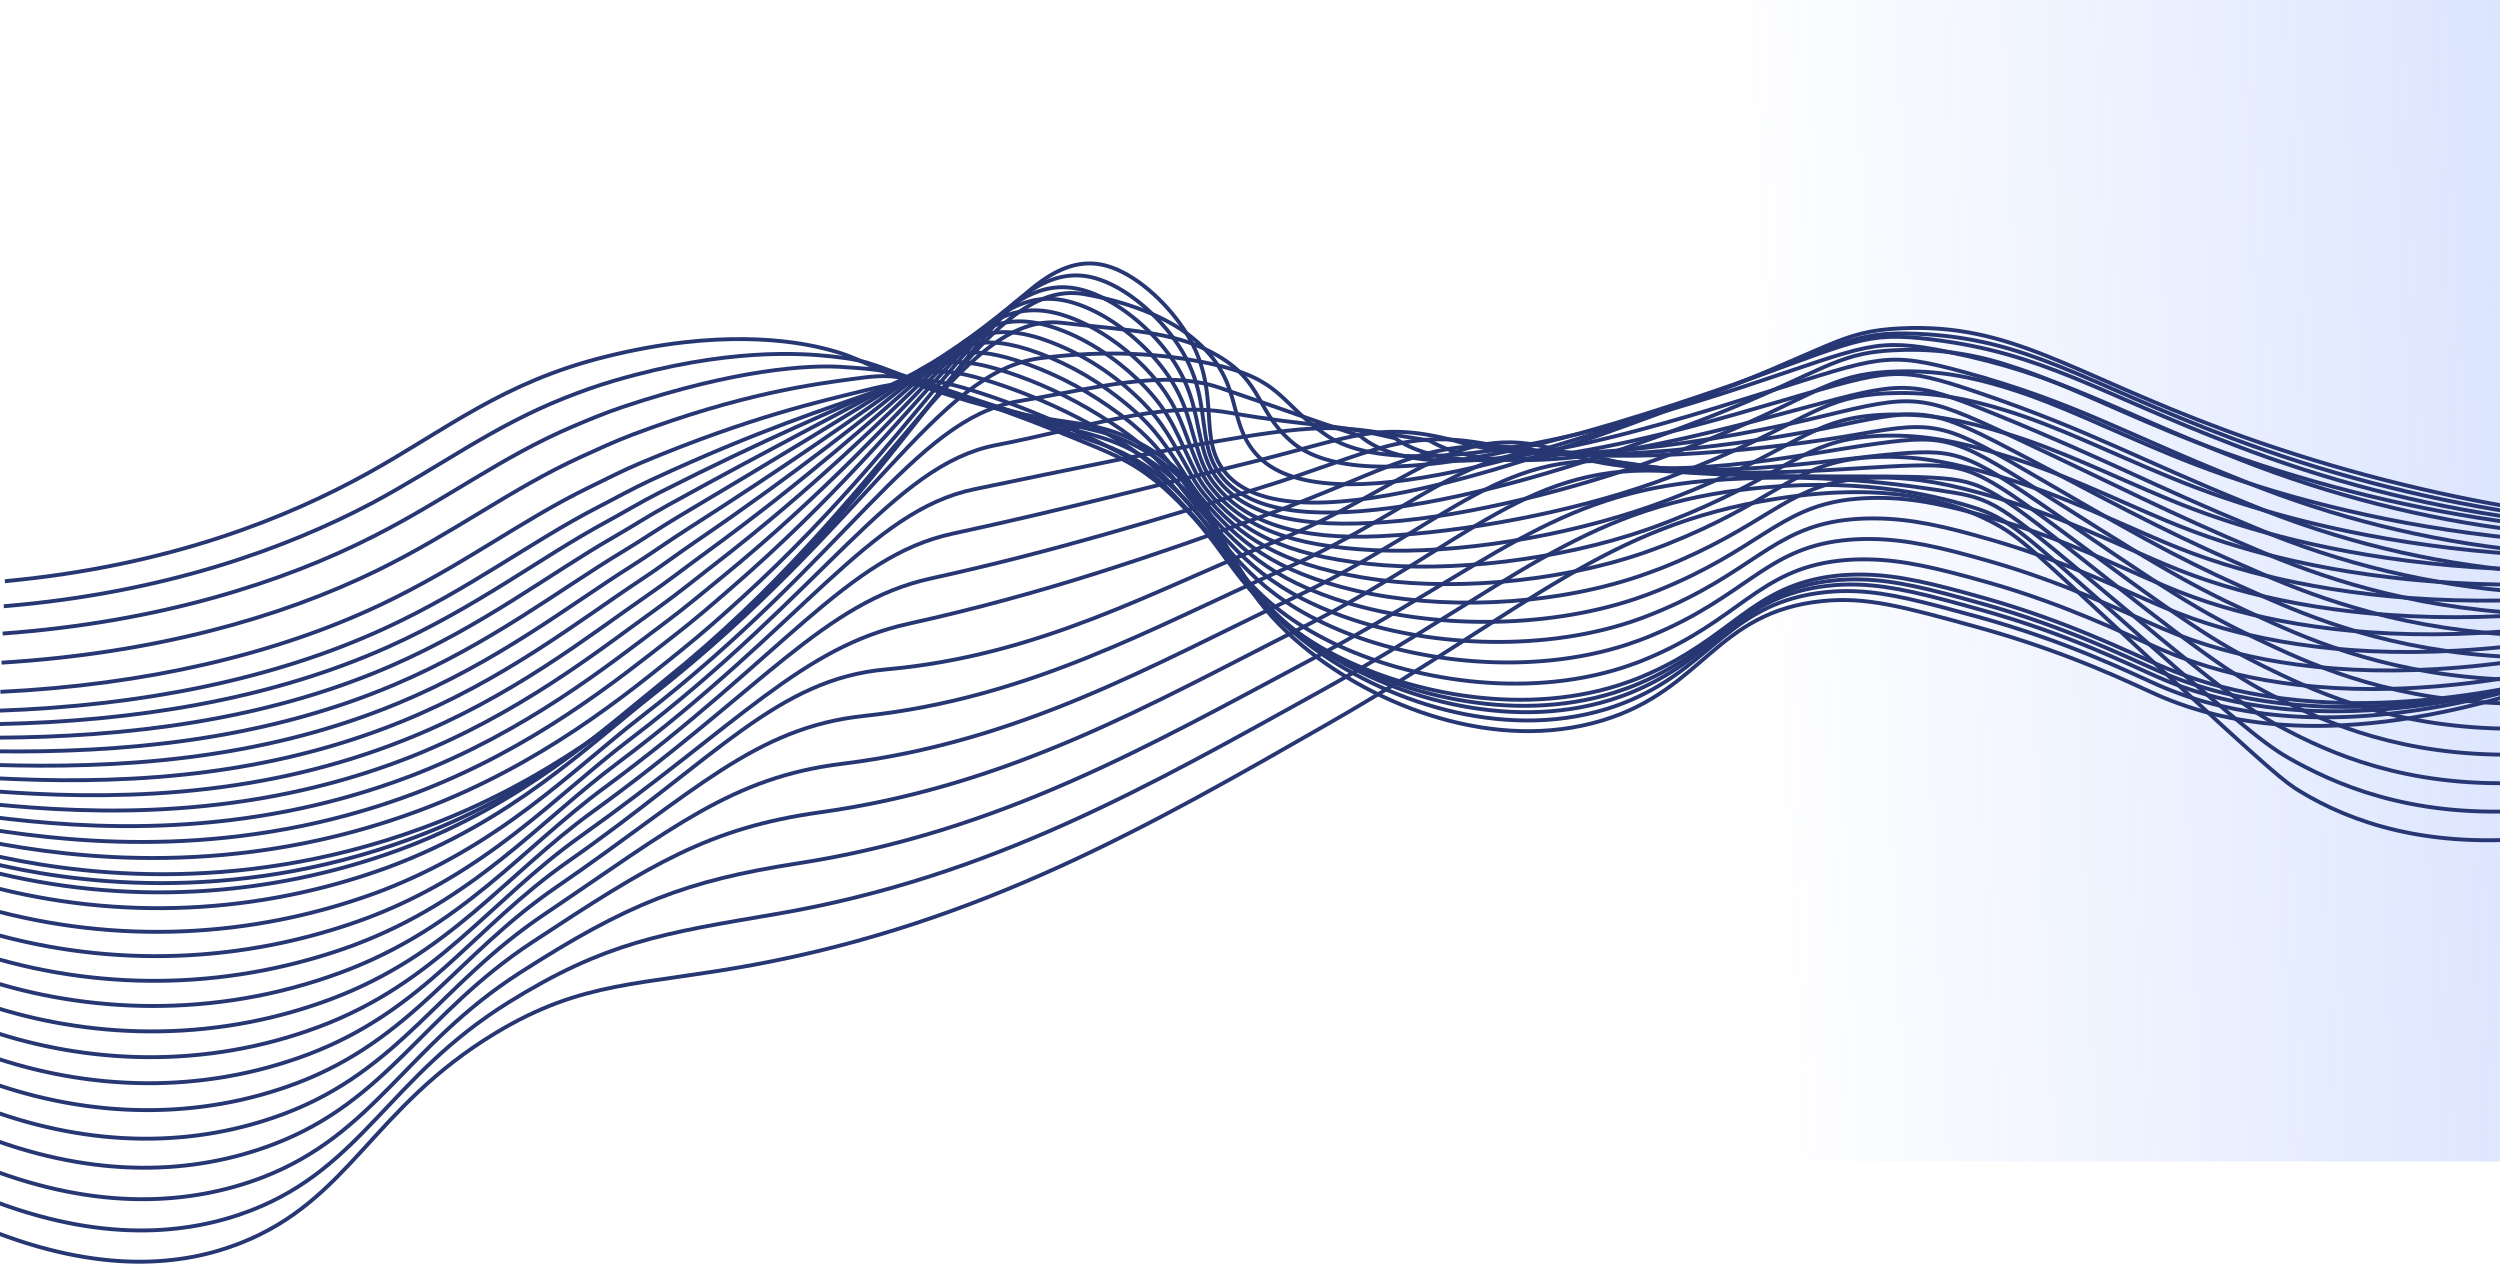 <svg width="1920" height="971" viewBox="0 0 1920 971" fill="none" xmlns="http://www.w3.org/2000/svg">
<path d="M0 0L1920 7.62889e-05L1920 892L7.79811e-05 892L0 0Z" fill="url(#paint0_linear_879_271)"/>
<path d="M3.742 446.356C132.304 434.397 223.037 396.361 282.499 363.431C342.628 330.13 385.933 293.599 465.065 273.959C552.343 252.137 609.37 261.913 631.926 267.412C663.198 275.05 661.254 280.244 712.412 297.964C810.683 332.007 829.352 316.862 873.384 339.426C946.391 376.83 924.62 433.59 1000.98 496.547C1056.28 542.156 1147.84 578.447 1230.66 553.286C1308.66 529.587 1317.43 470.077 1399.49 461.632C1433.19 458.162 1461.23 465.865 1517.27 481.272C1589.1 500.912 1637.33 525.135 1656.65 533.646C1713.87 558.894 1806.24 574.781 1957 524.917" stroke="#273773" stroke-width="3" stroke-miterlimit="10"/>
<path d="M2.875 465.604C127.236 455.282 220.207 420.846 285.067 386.716C337.756 358.608 377.94 327.795 433.318 305.776C445.43 300.975 458.19 296.327 471.932 292.312C558.523 267.042 615.334 271.21 639.048 273.763C670.85 277.167 670.85 281.052 720.987 298.27C756.322 310.381 781.489 317.299 800.982 321.838C834.119 329.541 850.707 330.065 876.855 344.882C886.612 350.366 895.768 357.08 904.142 364.893C942.873 401.009 941.224 446.793 1005.48 495.326C1061.4 537.574 1152.35 569.522 1233.76 544.535C1240.21 542.551 1246.57 540.206 1252.8 537.509C1315.74 510.252 1329.87 462.309 1402 454.78C1409.6 453.974 1417.24 453.734 1424.87 454.06C1450.5 455.063 1477.01 462.178 1518.98 473.7C1588.51 492.904 1636 516.668 1657.29 526.074C1672.9 532.899 1688.98 538.257 1705.39 542.091C1762.16 555.534 1842.41 556.93 1955.31 522.626" stroke="#273773" stroke-width="3" stroke-miterlimit="10"/>
<path d="M2.012 486.552C122.152 477.823 217.459 447.272 287.639 411.527C343.371 383.158 385.42 350.752 439.777 327.62C452.184 322.317 465.042 316.949 478.842 312.344C564.746 283.604 621.263 280.134 646.234 281.793C678.408 283.975 680.548 283.56 729.586 300.255C763.92 311.973 788.988 319.895 808.109 325.459C840.323 334.778 855.811 336.654 880.271 352.039C889.592 357.964 898.352 364.917 906.419 372.792C943.836 408.668 945.681 451.702 1010.01 495.871C1066.57 534.736 1156.91 562.342 1236.9 537.53C1243.68 535.347 1249.94 533.165 1255.81 530.546C1320.73 502.788 1335.1 457.07 1404.57 449.803C1412.11 448.978 1419.69 448.708 1427.26 448.996C1453.33 449.847 1479.79 456.765 1520.74 468.178C1588 486.858 1634.7 510.23 1658 520.312C1673.48 527.075 1689.42 532.446 1705.67 536.373C1761.93 550.121 1841.8 553.023 1953.58 522.123" stroke="#273773" stroke-width="3" stroke-miterlimit="10"/>
<path d="M1.172 508.92C117.091 501.872 214.676 474.921 290.234 437.866C348.93 409.061 392.903 375.171 446.201 350.904C458.921 345.099 471.897 339.033 485.717 333.817C570.934 301.651 627.059 294.908 653.384 291.242C685.951 286.724 690.211 287.488 738.169 303.659C771.541 314.941 796.511 323.888 815.357 330.478C846.629 341.39 861.057 344.663 883.829 360.593C892.641 366.97 900.955 374.16 908.681 382.088C944.782 417.703 950.24 457.965 1014.49 497.747C1071.75 533.23 1161.41 556.515 1239.99 531.856C1246.7 529.673 1252.93 527.491 1258.76 524.938C1325.62 496.569 1340.28 453.164 1407.07 445.941C1414.55 445.095 1422.08 444.796 1429.6 445.046C1456.1 445.723 1482.61 452.487 1522.48 463.682C1587.41 481.817 1633.37 504.774 1658.65 515.707C1674.04 522.368 1689.84 527.744 1705.94 531.79C1761.7 545.844 1841.2 550.274 1951.84 522.756" stroke="#273773" stroke-width="3" stroke-miterlimit="10"/>
<path d="M0.305 531.332C112.023 525.92 211.846 502.613 292.803 464.228C354.482 434.964 400.36 399.568 452.636 374.21C465.651 367.904 478.725 361.117 492.604 355.312C577.134 319.785 632.748 307.696 660.545 300.756C693.388 292.551 699.807 291.482 746.764 307.128C779.252 318.039 804.007 327.947 822.538 335.497C852.868 347.98 866.217 352.693 887.32 369.148C895.609 375.96 903.479 383.382 910.876 391.363C945.682 426.671 954.751 464.184 1018.94 499.711C1076.91 531.79 1165.86 550.775 1243.05 526.291C1249.68 524.108 1255.87 521.926 1261.68 519.417C1330.5 490.458 1345.42 449.585 1409.54 442.274C1416.97 441.44 1424.44 441.112 1431.92 441.292C1458.81 441.816 1485.23 448.406 1524.18 459.383C1586.84 477.016 1632.03 499.58 1659.3 511.299C1674.57 517.894 1690.24 523.283 1706.2 527.425C1761.46 541.806 1840.59 547.72 1950.11 523.628" stroke="#273773" stroke-width="3" stroke-miterlimit="10"/>
<path d="M-0.516 545.779C107.002 542.003 209.082 522.363 295.418 482.647C360.062 452.903 407.863 415.935 459.119 389.574C472.409 382.744 485.62 375.324 499.538 368.864C583.342 329.977 638.504 312.65 667.695 302.284C700.832 290.544 709.528 287.467 755.346 302.612C780.649 311.005 805.485 321.047 829.727 332.683C859.173 346.715 871.403 352.912 890.779 369.781C899.24 377.179 905.953 385.057 913.217 392.716C946.726 427.632 959.428 462.548 1023.5 493.71C1082.24 522.363 1170.44 537.072 1246.21 512.761C1252.79 510.579 1258.93 508.397 1264.71 505.931C1335.51 476.449 1350.69 437.736 1412.13 430.644C1419.51 429.807 1426.92 429.457 1434.33 429.596C1461.66 430.011 1488.04 436.361 1525.93 447.054C1586.3 464.119 1630.74 486.334 1659.97 498.839C1675.15 505.364 1690.69 510.759 1706.51 514.987C1761.26 529.696 1840 537.137 1948.4 516.428" stroke="#273773" stroke-width="3" stroke-miterlimit="10"/>
<path d="M-1.422 556.08C101.875 553.898 206.212 537.902 297.947 496.898C365.555 466.674 415.241 428.092 465.515 400.879C479.099 393.503 492.409 385.429 506.386 378.358C589.562 336.176 644.292 313.633 674.857 299.798C708.229 284.631 719.183 279.438 763.941 294.059C789.02 302.252 813.425 312.809 836.889 325.614C865.373 341.151 876.563 348.876 894.25 366.334C902.103 374.038 908.286 382.243 915.491 389.99C947.724 424.687 964.077 456.592 1027.99 483.63C1087.53 508.813 1174.97 519.288 1249.33 495.13C1255.83 492.948 1261.91 490.766 1267.69 488.343C1340.48 458.403 1355.97 421.916 1414.66 415.086C1421.98 414.227 1429.34 413.848 1436.71 413.951C1464.43 414.213 1490.81 420.367 1527.66 430.929C1585.72 447.492 1629.4 469.292 1660.63 482.626C1675.7 489.069 1691.12 494.469 1706.79 498.796C1761.05 513.832 1839.41 522.801 1946.69 505.452" stroke="#273773" stroke-width="3" stroke-miterlimit="10"/>
<path d="M-2.266 566.531C96.811 566.03 203.366 553.591 300.539 511.299C371.091 480.573 422.642 440.333 471.935 412.138C485.813 404.173 499.261 395.444 513.277 387.806C595.785 342.372 650.123 314.701 682.003 297.243C715.827 278.738 728.842 271.362 772.521 285.459C797.418 293.567 821.419 304.752 844.075 318.804C871.558 335.803 881.726 345.143 897.745 363.038C904.93 371.068 910.623 379.535 917.749 387.435C948.726 421.762 968.789 450.829 1032.51 473.699C1092.87 495.369 1179.49 501.632 1252.37 477.671C1258.81 475.488 1264.86 473.306 1270.59 470.906C1345.37 440.354 1361.03 406.159 1417.14 399.372C1424.4 398.513 1431.7 398.105 1439 398.15C1467.15 398.15 1493.5 404.216 1529.31 414.604C1585.1 430.6 1627.99 452.051 1661.22 466.148C1676.19 472.536 1691.47 477.957 1707 482.384C1760.75 497.66 1838.74 508.157 1944.89 494.256" stroke="#273773" stroke-width="3" stroke-miterlimit="10"/>
<path d="M-3.133 577.029C91.743 578.163 200.536 569.325 303.107 525.746C376.624 494.518 430.039 452.597 478.37 423.552C492.504 415.063 506.108 405.745 520.144 397.365C602.004 348.679 655.989 315.88 689.165 294.8C723.401 272.977 738.497 263.375 781.115 276.949C805.823 284.963 829.424 296.711 851.256 311.865C877.895 330.348 886.866 341.303 901.216 359.634C907.753 368.014 912.995 376.699 920.022 384.751C949.743 418.729 973.477 444.894 1037 463.661C1098.23 481.752 1184 483.891 1255.53 460.082C1261.91 457.9 1267.92 455.718 1273.61 453.383C1350.39 422.373 1366.27 390.36 1419.72 383.704C1426.93 382.843 1434.18 382.406 1441.43 382.395C1470 382.198 1496.4 388.134 1531.13 398.303C1584.6 413.775 1626.75 434.856 1661.97 449.739C1676.82 456.083 1691.97 461.539 1707.35 466.084C1760.61 481.752 1838.23 493.689 1943.26 483.192" stroke="#273773" stroke-width="3" stroke-miterlimit="10"/>
<path d="M-3.992 587.48C86.682 590.186 197.753 584.927 305.722 540.082C382.282 508.33 437.444 464.708 484.853 434.854C499.261 425.776 513.003 415.869 527.078 406.878C608.271 355.006 661.922 317.101 696.374 292.289C731.1 267.258 748.218 255.343 789.757 268.393C814.293 276.38 837.498 288.747 858.465 305.011C884.181 324.913 892.033 337.57 904.715 356.316C910.604 365.045 915.335 373.926 922.382 382.153C950.886 415.76 978.33 438.892 1041.62 453.687C1103.71 468.155 1188.61 466.213 1258.76 442.58C1265.06 440.397 1271.02 438.215 1276.7 436.033C1355.46 404.543 1371.57 374.712 1422.34 368.231C1429.51 367.324 1436.72 366.857 1443.93 366.834C1472.91 366.616 1499.21 372.224 1533 382.11C1584.17 397.058 1625.56 417.768 1662.78 433.436C1676.22 439.11 1691.12 444.718 1707.79 449.737C1760.54 465.711 1837.78 479.176 1941.67 472.062" stroke="#273773" stroke-width="3" stroke-miterlimit="10"/>
<path d="M-4.859 597.63C81.516 601.994 194.844 600.336 308.251 554.247C387.677 521.972 444.743 476.603 491.249 445.964C505.913 436.297 519.811 425.822 533.926 416.177C614.53 361.119 667.886 318.128 703.477 289.607C738.694 261.237 757.815 247.14 798.293 259.666C822.686 267.632 845.523 280.6 865.627 297.899C890.459 319.241 897.036 333.622 908.166 352.739C913.408 361.817 917.668 370.917 924.558 379.297C951.845 412.489 982.979 432.718 1046.01 443.455C1109.05 454.191 1193.03 448.255 1261.76 424.796C1268 422.614 1273.93 420.432 1279.56 418.25C1360.32 386.28 1376.67 358.631 1424.83 352.302C1431.92 351.381 1439.06 350.892 1446.21 350.84C1475.65 350.426 1501.88 355.881 1534.54 365.636C1583.44 380.039 1624.04 400.399 1663.26 416.831C1676.65 422.461 1691.43 428.048 1707.9 433.176C1760.14 449.456 1837.01 464.426 1939.78 460.738" stroke="#273773" stroke-width="3" stroke-miterlimit="10"/>
<path d="M-5.703 607.645C76.53 613.69 191.998 615.545 310.843 568.234C393.292 535.5 452.066 488.277 497.668 456.94C512.607 446.661 526.663 435.641 540.856 425.341C620.832 367.075 673.913 319.066 710.623 286.703C746.409 255.235 767.552 238.694 806.813 250.718C832.883 258.705 856.557 275.225 872.753 290.566C896.722 313.305 902.199 329.453 911.602 348.941C916.156 358.368 919.965 367.686 926.757 376.24C952.846 408.974 987.612 426.192 1050.43 432.979C1114.29 439.94 1197.46 430.076 1264.78 406.792C1270.94 404.61 1276.83 402.427 1282.45 400.245C1365.19 367.773 1381.76 342.307 1427.2 336.153C1434.25 335.217 1441.33 334.7 1448.42 334.603C1478.24 333.97 1504.47 339.295 1536.21 348.853C1582.82 362.732 1622.59 382.722 1663.81 399.94C1677.14 405.504 1691.81 411.113 1708.06 416.306C1759.81 432.913 1836.31 449.389 1937.94 449.04" stroke="#273773" stroke-width="3" stroke-miterlimit="10"/>
<path d="M-6.562 617.532C71.47 625.235 189.077 630.363 313.419 582.07C398.675 548.551 459.373 499.8 504.111 467.699C519.286 456.788 533.558 445.244 547.711 434.289C627.137 372.946 679.964 319.743 717.792 283.715C754.168 249.061 777.116 230.206 815.475 241.685C840.622 249.279 864.178 266.671 880.001 283.147C903.106 307.283 907.268 325.177 915.14 345.057C919.066 354.834 922.384 364.327 929.097 373.055C953.989 405.44 992.446 419.494 1055.03 422.527C1119.81 425.648 1202.08 411.921 1267.98 388.789C1274.09 386.622 1279.94 384.44 1285.51 382.243C1370.28 349.335 1387.06 326.006 1429.84 320.027C1436.82 319.066 1443.85 318.52 1450.88 318.39C1481.11 317.583 1507.34 322.755 1538.06 332.095C1582.35 345.428 1621.39 365.156 1664.64 383.072C1677.91 388.615 1692.44 394.18 1708.52 399.461C1759.75 416.395 1835.88 434.376 1936.39 437.475" stroke="#273773" stroke-width="3" stroke-miterlimit="10"/>
<path d="M-7.43 627.263C66.382 636.581 186.247 645.31 315.987 595.751C404.207 561.73 466.692 511.102 510.547 478.368C525.957 466.868 540.386 454.757 554.598 443.147C633.455 378.684 686.124 320.374 724.934 280.548C761.938 242.687 786.771 221.432 823.971 232.408C848.215 239.588 871.674 257.875 887.084 275.529C909.365 301.061 912.211 320.745 918.493 340.996C921.674 351.144 924.638 360.833 931.234 369.715C955.085 401.663 997.213 414.756 1059.54 411.81C1125.07 408.711 1206.61 393.501 1271.12 370.544C1277.17 368.376 1282.96 366.194 1288.51 363.997C1375.32 330.784 1392.28 309.441 1432.39 303.637C1439.32 302.668 1446.29 302.1 1453.27 301.934C1483.92 300.974 1510.2 305.95 1539.81 315.028C1581.72 327.947 1620.08 347.434 1665.31 366.005C1678.52 371.504 1692.93 377.069 1708.79 382.437C1759.53 399.699 1835.29 419.186 1934.66 425.689" stroke="#273773" stroke-width="3" stroke-miterlimit="10"/>
<path d="M-8.367 636.887C61.243 647.798 183.347 660.171 318.485 609.325C409.669 574.802 473.823 522.319 516.892 488.844C532.597 476.71 547.183 464.097 561.395 451.746C639.722 384.096 692.097 320.811 732.026 277.166C769.736 236.14 796.493 212.616 832.653 223.047C855.974 229.812 879.335 248.972 894.352 267.805C915.809 294.69 917.281 316.163 922.091 336.763C924.564 347.282 927.136 357.146 933.633 366.224C956.209 397.735 1001.83 405.504 1064.04 400.965C1130.43 396.186 1211.11 374.953 1274.21 352.17C1280.1 349.988 1285.99 347.806 1291.46 345.623C1380.25 311.908 1397.47 292.726 1434.9 287.117C1441.78 286.123 1448.69 285.525 1455.61 285.328C1486.67 284.193 1512.86 289.016 1541.52 297.92C1581.23 310.206 1618.75 329.213 1665.96 348.678C1679.13 354.134 1693.44 359.59 1709.15 365.154C1759.38 382.612 1834.78 403.715 1932.94 413.622" stroke="#273773" stroke-width="3" stroke-miterlimit="10"/>
<path d="M-9.137 646.402C56.253 658.994 180.575 674.924 321.15 622.812C415.378 587.787 481.141 533.34 523.347 499.276C539.209 486.488 554.089 473.394 568.301 460.432C646.216 389.902 698.257 321.205 739.089 273.807C777.408 229.485 805.932 203.691 841.169 213.642C863.567 219.993 886.869 240.026 901.474 260.015C922.126 288.384 922.185 311.516 925.522 332.509C927.23 343.42 929.448 353.437 935.828 362.689C957.265 393.764 1006.5 398.216 1068.47 390.076C1135.67 381.347 1215.59 356.361 1277.25 333.731C1283.14 331.549 1288.89 329.366 1294.36 327.359C1385.16 293.141 1402.57 276.054 1437.35 270.621C1444.22 269.64 1451.13 269.057 1458.04 268.875C1486.84 267.669 1515.62 271.724 1543.24 280.877C1580.66 292.639 1617.41 311.276 1666.62 331.527C1679.73 336.917 1693.91 342.438 1709.36 348.025C1781.58 373.717 1855.85 391.7 1931.15 401.73" stroke="#273773" stroke-width="3" stroke-miterlimit="10"/>
<path d="M-10 655.851C51.189 670.079 177.748 689.611 323.723 636.211C420.836 600.684 488.346 544.404 529.845 509.641C714.041 355.204 772.344 182.72 849.826 204.127C871.302 210.063 894.545 230.969 908.719 252.137C938.989 297.309 919.908 331.57 938.165 359.067C982.923 426.498 1184.26 351.189 1297.41 308.875C1407.73 267.609 1411.82 254.319 1460.34 252.137C1545.05 248.274 1589.08 286.092 1709.65 330.697C1781.34 357.091 1854.88 376.799 1929.52 389.618" stroke="#273773" stroke-width="3" stroke-miterlimit="10"/>
<path d="M-10 662.092C52.818 677.652 175.452 695.481 315.007 644.373C411.335 608.998 475.979 552.173 520.521 515.62C698.454 369.781 753.95 211.831 832.885 225.928C863.725 231.427 895.036 242.448 915.707 259.338C956.323 292.552 941.227 322.252 964.784 348.81C1016.35 406.988 1204.14 341.674 1311.88 302.852C1416.82 264.903 1421.06 254.166 1472.36 256.348C1557.59 259.971 1599.62 293.447 1713.21 336.262C1784.07 362.961 1857.04 382.184 1931.15 393.677" stroke="#273773" stroke-width="3" stroke-miterlimit="10"/>
<path d="M-10 668.596C94.762 695.404 204.118 689.934 306.29 652.774C401.833 617.575 463.493 560.16 511.196 521.84C682.631 384.228 736.302 238.454 815.963 247.969C856.383 252.813 894.388 254.036 922.696 266.802C971.262 288.624 961.8 312.847 991.403 338.816C1047.96 388.374 1224.03 332.4 1326.36 297.069C1425.75 262.437 1430.17 254.036 1484.39 260.8C1569.94 271.45 1610.16 301.259 1716.76 342.089C1786.78 369.074 1859.16 387.813 1932.7 397.998" stroke="#273773" stroke-width="3" stroke-miterlimit="10"/>
<path d="M-10 680.162C91.711 707.292 198.204 702.472 297.594 666.239C392.332 631.192 451.028 573.189 501.872 533.123C666.456 403.454 719.223 285.264 799.022 275.073C848.943 268.7 893.092 271.319 929.704 279.306C985.023 291.352 981.804 308.526 1018.04 333.862C1078.03 375.805 1243.95 328.407 1340.83 296.349C1434.82 265.253 1439.2 258.771 1496.4 270.294C1582.23 287.577 1620.69 314.091 1720.33 352.957C1789.52 380.26 1861.32 398.525 1934.31 407.382" stroke="#273773" stroke-width="3" stroke-miterlimit="10"/>
<path d="M-10 697.773C88.653 725.21 192.28 721.018 288.878 685.683C382.831 650.767 438.543 592.174 492.547 550.384C650.162 428.419 702.38 321.511 782.1 308.156C841.326 298.248 893.623 283.104 936.692 297.79C995.958 317.998 998.176 319.394 1044.66 334.888C1100.59 382.046 1263.86 330.327 1355.32 301.609C1443.85 273.894 1448.21 269.312 1508.44 285.788C1594.48 309.334 1631.19 332.99 1723.89 369.804C1792.24 397.417 1863.49 415.201 1935.9 422.723" stroke="#273773" stroke-width="3" stroke-miterlimit="10"/>
<path d="M-10 715.797C85.59 743.559 186.357 740.058 280.201 705.716C373.369 670.974 426.077 611.726 483.262 568.234C633.751 453.754 685.38 357.146 765.08 341.827C833.788 328.646 890.953 307.74 943.72 316.884C1011.76 328.668 1017.79 324.042 1071.32 336.524C1130 378.489 1283.74 332.662 1369.71 307.457C1452.78 283.125 1457.14 280.222 1520.37 301.87C1606.75 331.374 1641.59 352.52 1727.36 387.239C1794.88 415.165 1865.58 432.47 1937.41 438.653" stroke="#273773" stroke-width="3" stroke-miterlimit="10"/>
<path d="M-10 734.172C82.505 762.203 180.385 759.357 271.446 725.988C363.828 691.4 413.494 631.497 473.898 586.325C617.202 479.155 668.242 392.324 748.237 375.739C826.23 359.568 889.304 346.3 950.669 336.196C1026.44 323.714 1037.32 328.886 1097.9 338.379C1159.42 375.28 1303.63 335.324 1384.27 313.545C1461.89 292.595 1466.25 291.242 1532.49 318.193C1619.02 353.414 1652.13 372.378 1730.91 404.937C1797.61 433.164 1867.77 449.991 1939 454.845" stroke="#273773" stroke-width="3" stroke-miterlimit="10"/>
<path d="M-10 752.785C63.085 776.288 161.769 784.209 262.749 746.522C354.405 712.305 400.95 651.486 464.573 604.676C600.555 504.643 651.065 427.26 731.296 409.912C818.771 391.013 888.342 372.53 957.678 355.77C1040.72 335.672 1058.78 321.64 1124.54 340.494C1192.68 360.026 1323.52 338.312 1398.74 319.894C1470.9 302.305 1475.3 302.436 1544.5 334.755C1631.46 375.498 1662.6 392.541 1734.56 422.874C1779.3 441.729 1846.79 466.388 1940.69 471.276" stroke="#273773" stroke-width="3" stroke-miterlimit="10"/>
<path d="M-10 771.727C64.793 796.517 159.472 802.78 254.033 767.363C344.904 733.32 388.367 671.715 455.249 623.335C583.81 530.306 633.594 462.155 714.374 444.391C811.35 423.049 887.557 399.197 964.666 375.651C1055.18 348.002 1077.78 326.965 1151.16 342.917C1221.1 358.193 1343.38 341.433 1413.23 326.55C1479.97 312.322 1484.53 313.631 1556.53 351.646C1643.93 397.757 1673.02 413.098 1738.12 441.118C1782.21 460.103 1848.7 484.763 1942.28 488.036" stroke="#273773" stroke-width="3" stroke-miterlimit="10"/>
<path d="M-10 790.888C66.56 817.075 157.175 821.571 245.317 788.444C335.403 754.576 375.744 692.164 445.924 642.234C567.006 556.079 616.122 497.072 697.433 479.112C804.008 455.565 886.87 426.171 971.655 395.772C1069.81 360.594 1096.8 333.033 1177.78 345.581C1249.63 356.71 1363.25 344.904 1427.7 333.447C1488.91 322.536 1493.75 325.046 1568.55 368.778C1656.49 420.169 1683.43 433.961 1741.67 459.603C1785.13 478.741 1850.58 503.487 1943.87 505.015" stroke="#273773" stroke-width="3" stroke-miterlimit="10"/>
<path d="M-10 810.331C68.189 837.762 154.898 840.621 236.601 809.786C325.902 776.07 363.082 712.785 436.599 661.393C550.124 582.003 597.238 521.49 680.511 514.092C798.57 503.596 886.241 453.426 978.643 416.153C1084.51 373.469 1119.98 317.952 1204.4 348.504C1274.91 374.101 1383.04 348.504 1442.18 340.604C1497.9 333.075 1503.04 336.632 1580.58 386.147C1669.13 442.733 1693.79 455.172 1745.22 478.347C1788.04 497.66 1852.49 522.428 1945.46 522.276" stroke="#273773" stroke-width="3" stroke-miterlimit="10"/>
<path d="M-10 830.408C69.897 859.17 152.601 860.261 227.905 831.892C316.4 798.329 350.381 734.084 427.275 681.317C533.281 608.583 579.747 558.741 663.57 549.837C791.17 536.242 885.692 481.468 985.651 437.299C1099.31 387.108 1137.53 327.947 1231.04 352.192C1305.2 371.439 1402.96 353.021 1456.65 348.525C1506.89 344.314 1512.48 348.896 1592.59 404.304C1681.86 466.017 1704.16 477.212 1748.8 497.856C1790.94 517.365 1854.39 542.112 1947.07 540.279" stroke="#273773" stroke-width="3" stroke-miterlimit="10"/>
<path d="M-10 851.751C71.585 881.844 150.285 881.255 219.189 855.025C306.899 821.615 337.621 756.322 417.95 702.268C516.222 636.124 562.236 597.018 646.648 586.609C783.828 569.697 885.181 510.558 992.64 459.494C1114.19 401.73 1155.58 340.169 1257.65 356.928C1335.27 369.673 1422.79 358.456 1471.14 357.474C1515.86 356.557 1521.96 362.144 1604.63 423.487C1694.64 490.285 1714.56 500.367 1752.35 518.414C1793.83 538.185 1856.39 562.845 1948.66 559.331" stroke="#273773" stroke-width="3" stroke-miterlimit="10"/>
<path d="M-10 873.465C73.293 904.889 147.988 902.576 210.473 878.659C297.398 845.38 324.802 778.909 408.625 723.72C499.221 664.057 544.667 635.754 629.707 623.882C776.388 603.413 884.71 540.128 999.629 482.168C1129.19 416.853 1174.07 353.787 1284.27 362.144C1365.15 368.277 1442.64 364.327 1485.61 366.924C1524.79 369.259 1531.5 375.805 1616.64 443.171C1707.51 515.032 1724.77 524.198 1755.9 539.473C1796.68 559.572 1858.18 584.1 1950.25 578.885" stroke="#273773" stroke-width="3" stroke-miterlimit="10"/>
<path d="M-10 897.099C75.001 929.833 145.632 925.687 201.757 904.192C287.838 870.847 311.885 803.219 399.301 747.07C482.182 693.824 527.077 676.366 612.785 663.054C768.889 638.809 884.278 571.618 1006.54 506.74C1143.95 433.875 1193.4 379.21 1310.81 369.259C1394.48 362.189 1462.38 372.096 1500.02 378.272C1533.72 383.815 1541.04 391.365 1628.6 464.732C1720.35 541.678 1734.96 549.839 1759.38 562.387C1799.38 582.966 1860 607.211 1951.76 600.315" stroke="#273773" stroke-width="3" stroke-miterlimit="10"/>
<path d="M-10 920.492C76.689 954.557 143.336 948.708 193.06 929.505C278.336 896.313 298.85 827.07 389.976 770.201C465.123 723.305 509.449 716.736 595.844 702.006C761.351 673.79 883.866 602.867 1013.63 531.115C1159.07 450.656 1213.17 391.451 1337.53 376.176C1423.91 365.614 1482.35 379.515 1514.56 389.4C1542.81 398.129 1550.8 406.64 1640.69 486.095C1733.43 568.06 1745.24 575.414 1763.03 585.125C1802.13 606.468 1861.99 630.101 1953.45 621.525" stroke="#273773" stroke-width="3" stroke-miterlimit="10"/>
<path d="M-10 943.909C78.338 979.283 141.157 971.754 184.344 954.82C268.757 921.781 285.678 850.574 380.652 793.334C448.064 752.701 491.801 757.109 578.922 740.961C753.734 708.554 883.473 634.031 1020.61 555.47C1174.09 467.439 1233 403.608 1364.15 383.073C1453.57 369.085 1502.29 386.827 1529.05 400.531C1551.88 412.228 1560.46 421.895 1652.72 507.461C1746.46 594.467 1755.39 601.079 1766.58 607.844C1804.41 630.736 1863.87 653.016 1955.04 642.76" stroke="#273773" stroke-width="3" stroke-miterlimit="10"/>
<defs>
<linearGradient id="paint0_linear_879_271" x1="3620" y1="703.037" x2="1360.6" y2="806.544" gradientUnits="userSpaceOnUse">
<stop offset="0.277" stop-color="#6D95FC" stop-opacity="0.67"/>
<stop offset="1" stop-color="#6D95FC" stop-opacity="0"/>
</linearGradient>
</defs>
</svg>
